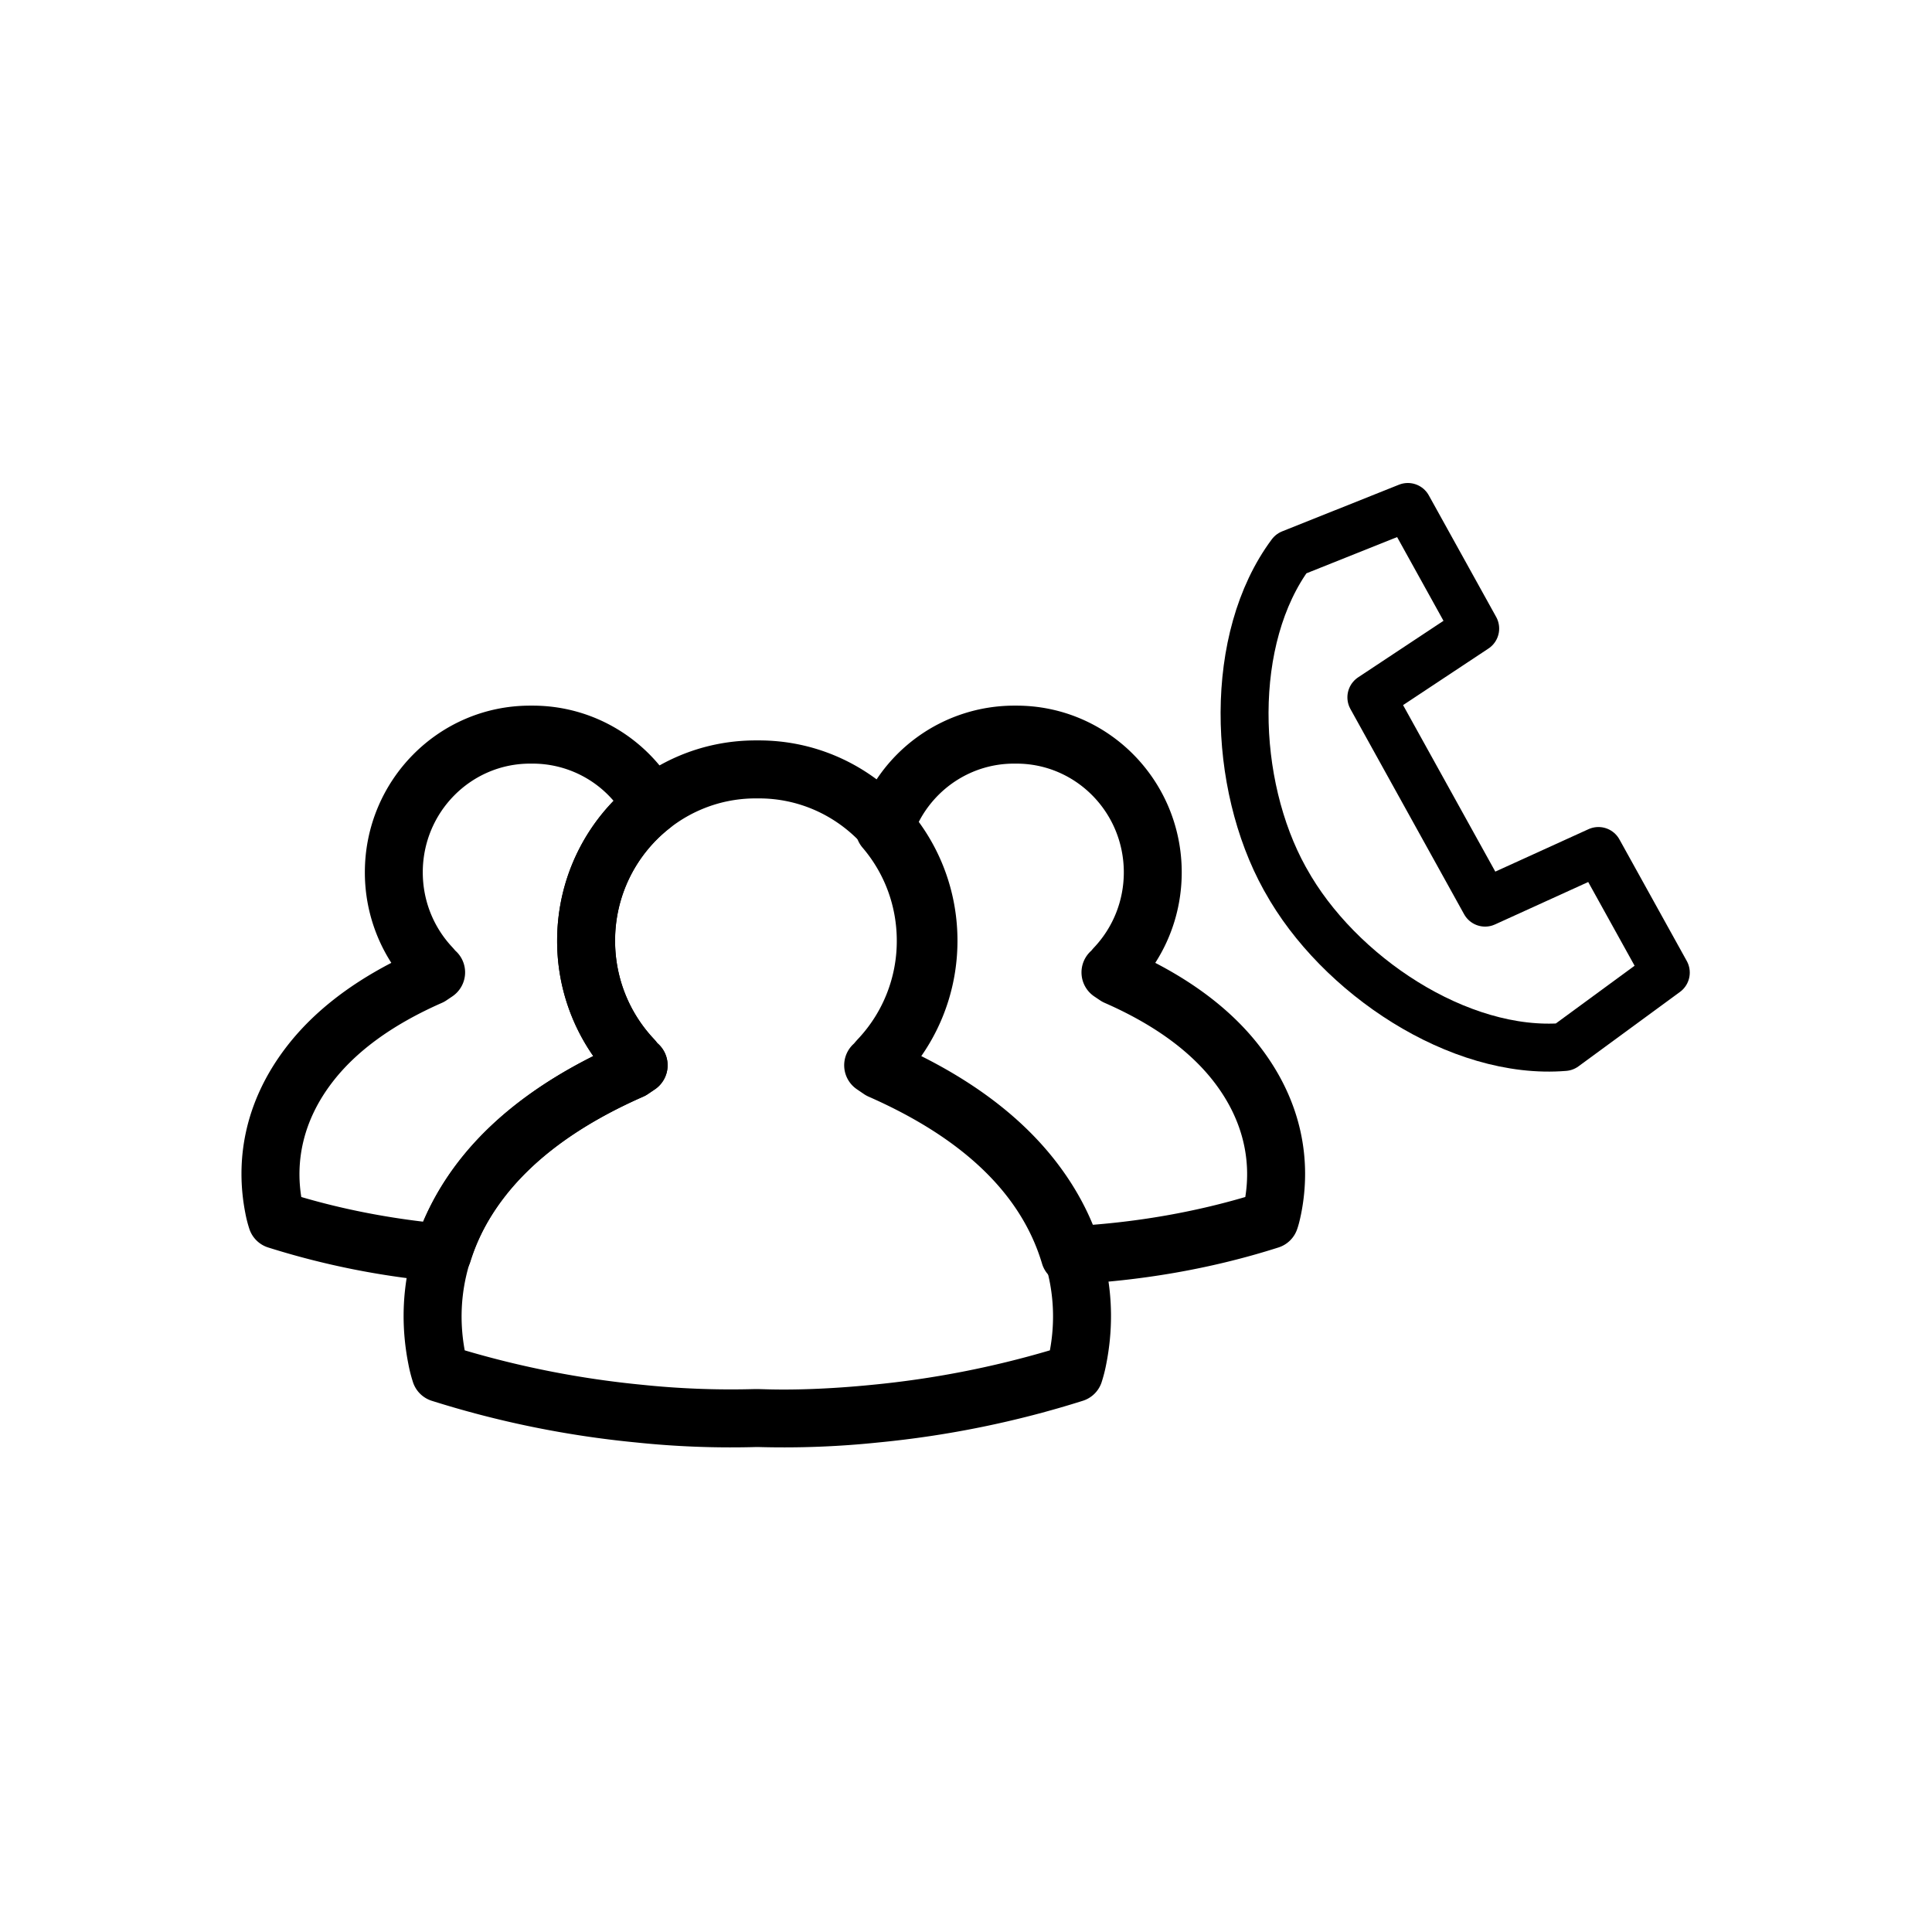 <?xml version="1.0" encoding="UTF-8" standalone="no"?>
<svg
   width="80"
   height="80"
   version="1.1"
   id="svg12"
   sodipodi:docname="new_conference_custom.svg"
   inkscape:version="1.1 (c68e22c387, 2021-05-23)"
   xmlns:inkscape="http://www.inkscape.org/namespaces/inkscape"
   xmlns:sodipodi="http://sodipodi.sourceforge.net/DTD/sodipodi-0.dtd"
   xmlns="http://www.w3.org/2000/svg"
   xmlns:svg="http://www.w3.org/2000/svg">
  <defs
     id="defs16" />
  <sodipodi:namedview
     id="namedview14"
     pagecolor="#ffffff"
     bordercolor="#666666"
     borderopacity="1.0"
     inkscape:pageshadow="2"
     inkscape:pageopacity="0.0"
     inkscape:pagecheckerboard="0"
     showgrid="false"
     inkscape:zoom="4.8632813"
     inkscape:cx="55.826505"
     inkscape:cy="54.284337"
     inkscape:window-width="1920"
     inkscape:window-height="1131"
     inkscape:window-x="0"
     inkscape:window-y="0"
     inkscape:window-maximized="1"
     inkscape:current-layer="svg12" />
  <g
     fill="none"
     fill-rule="evenodd"
     id="g10"
     transform="matrix(1.985,0,0,1.986,8.266,18.433)">
    <g
       fill="#000000"
       fill-rule="nonzero"
       id="g6">
      <path
         d="m 5.53,18.873 a 19.75,19.75 0 0 0 3.69,0.717 17.845,17.845 0 0 0 2.34,0.091 h 0.113 l 0.142,0.004 c 0.57,0.017 1.333,-0.005 2.232,-0.095 a 19.754,19.754 0 0 0 3.69,-0.717 c 0.183,-0.987 0.005,-2.103 -0.81,-3.17 -0.618,-0.811 -1.57,-1.529 -2.915,-2.12 a 0.604,0.604 0 0 1 -0.097,-0.054 l -0.147,-0.1 a 0.604,0.604 0 0 1 -0.06,-0.952 2.25,2.25 0 0 1 0.099,-0.113 2.975,2.975 0 0 0 0.794,-2.031 c 0,-1.64 -1.315,-2.968 -2.934,-2.968 H 11.6 c -1.618,0 -2.933,1.327 -2.933,2.968 0,0.766 0.287,1.484 0.794,2.032 0.043,0.046 0.05,0.054 0.088,0.103 a 0.606,0.606 0 0 1 -0.05,0.962 l -0.148,0.1 a 0.604,0.604 0 0 1 -0.096,0.053 c -1.344,0.591 -2.296,1.309 -2.915,2.12 -0.814,1.067 -0.992,2.183 -0.81,3.17 z m 6.079,2.016 A 19.029,19.029 0 0 1 9.099,20.793 20.76,20.76 0 0 1 4.84,19.924 0.604,0.604 0 0 1 4.454,19.547 3.09,3.09 0 0 1 4.353,19.151 c -0.258,-1.31 -0.035,-2.79 1.026,-4.182 0.654,-0.857 1.59,-1.608 2.833,-2.231 A 4.186,4.186 0 0 1 7.458,10.333 c 0,-2.305 1.853,-4.177 4.141,-4.177 h 0.068 c 2.29,0 4.142,1.872 4.142,4.177 0,0.875 -0.269,1.71 -0.755,2.405 1.244,0.623 2.18,1.374 2.834,2.231 1.061,1.391 1.284,2.872 1.026,4.182 a 3.09,3.09 0 0 1 -0.101,0.396 0.604,0.604 0 0 1 -0.387,0.377 20.764,20.764 0 0 1 -4.259,0.869 19.028,19.028 0 0 1 -2.51,0.096 z"
         id="path2" />
      <path
         d="m 15.751,10.333 c 0,0.875 -0.268,1.71 -0.754,2.405 1.862,0.932 3.02,2.14 3.573,3.522 1.058,-0.08 2.16,-0.266 3.243,-0.584 0.12,-0.745 -0.028,-1.58 -0.64,-2.383 -0.484,-0.635 -1.233,-1.2 -2.296,-1.666 A 0.604,0.604 0 0 1 18.78,11.573 l -0.119,-0.08 a 0.604,0.604 0 0 1 -0.06,-0.953 c 0.027,-0.033 0.038,-0.046 0.072,-0.082 0.387,-0.418 0.606,-0.967 0.606,-1.552 0,-1.253 -1.004,-2.266 -2.239,-2.266 h -0.054 c -0.866,0 -1.637,0.502 -2.008,1.262 0.498,0.701 0.773,1.545 0.773,2.431 z m 2.835,0.227 z m -4.146,1.917 -0.243,0.553 0.34,-0.5 -0.045,-0.03 A 12.959,12.959 0 0 0 14.44,12.477 Z m -0.69,-0.113 a 2.975,2.975 0 0 0 0.793,-2.031 c 0,-0.724 -0.256,-1.406 -0.714,-1.941 A 0.604,0.604 0 0 1 13.714,7.81 3.45,3.45 0 0 1 16.986,5.431 h 0.054 c 1.906,0 3.447,1.557 3.447,3.475 0,0.682 -0.195,1.333 -0.552,1.888 0.956,0.496 1.683,1.09 2.198,1.766 0.876,1.148 1.06,2.371 0.847,3.455 -0.03,0.15 -0.06,0.263 -0.086,0.334 a 0.604,0.604 0 0 1 -0.386,0.378 c -1.452,0.464 -2.931,0.7 -4.327,0.768 a 0.604,0.604 0 0 1 -0.608,-0.43 c -0.406,-1.36 -1.525,-2.561 -3.619,-3.482 a 0.604,0.604 0 0 1 -0.097,-0.054 l -0.147,-0.1 a 0.604,0.604 0 0 1 -0.06,-0.952 2.25,2.25 0 0 1 0.1,-0.113 z M 8.212,12.738 A 4.186,4.186 0 0 1 7.458,10.333 c 0,-1.11 0.432,-2.148 1.177,-2.917 A 2.224,2.224 0 0 0 6.948,6.64 H 6.893 c -1.234,0 -2.238,1.013 -2.238,2.266 0,0.585 0.219,1.134 0.607,1.552 0.034,0.037 0.043,0.047 0.07,0.08 a 0.604,0.604 0 0 1 -0.06,0.955 l -0.119,0.08 a 0.604,0.604 0 0 1 -0.096,0.054 c -1.063,0.467 -1.812,1.031 -2.296,1.666 -0.612,0.802 -0.76,1.638 -0.64,2.383 0.838,0.246 1.695,0.414 2.546,0.515 0.565,-1.354 1.715,-2.537 3.545,-3.453 z M 5.348,10.56 Z m 3.324,1.97 0.34,0.5 -0.244,-0.553 -0.05,0.022 z m 0.826,0.9 -0.148,0.1 a 0.604,0.604 0 0 1 -0.096,0.053 c -2.07,0.91 -3.187,2.096 -3.604,3.438 A 0.604,0.604 0 0 1 5.017,17.443 16.85,16.85 0 0 1 1.426,16.727 0.604,0.604 0 0 1 1.04,16.349 2.596,2.596 0 0 1 0.954,16.015 C 0.741,14.931 0.924,13.708 1.8,12.56 2.316,11.884 3.043,11.29 3.999,10.794 A 3.484,3.484 0 0 1 3.447,8.906 c 0,-1.918 1.542,-3.475 3.446,-3.475 h 0.055 c 1.265,0 2.41,0.693 3.013,1.786 A 0.604,0.604 0 0 1 9.805,7.985 2.974,2.974 0 0 0 8.666,10.333 c 0,0.766 0.287,1.484 0.794,2.032 0.043,0.046 0.05,0.054 0.088,0.103 a 0.606,0.606 0 0 1 -0.05,0.962 z"
         id="path4" />
    </g>
    <path
       d="m 22.767,2.262 c -1.318,1.768 -1.222,4.802 -0.132,6.77 l 0.023,0.04 c 1.09,1.968 3.614,3.657 5.81,3.476 L 30.585,10.997 29.18,8.462 26.815,9.538 24.443,5.258 26.609,3.824 25.204,1.289 Z"
       stroke="#000000"
       stroke-linecap="round"
       stroke-linejoin="round"
       id="path8" />
  </g>
</svg>
